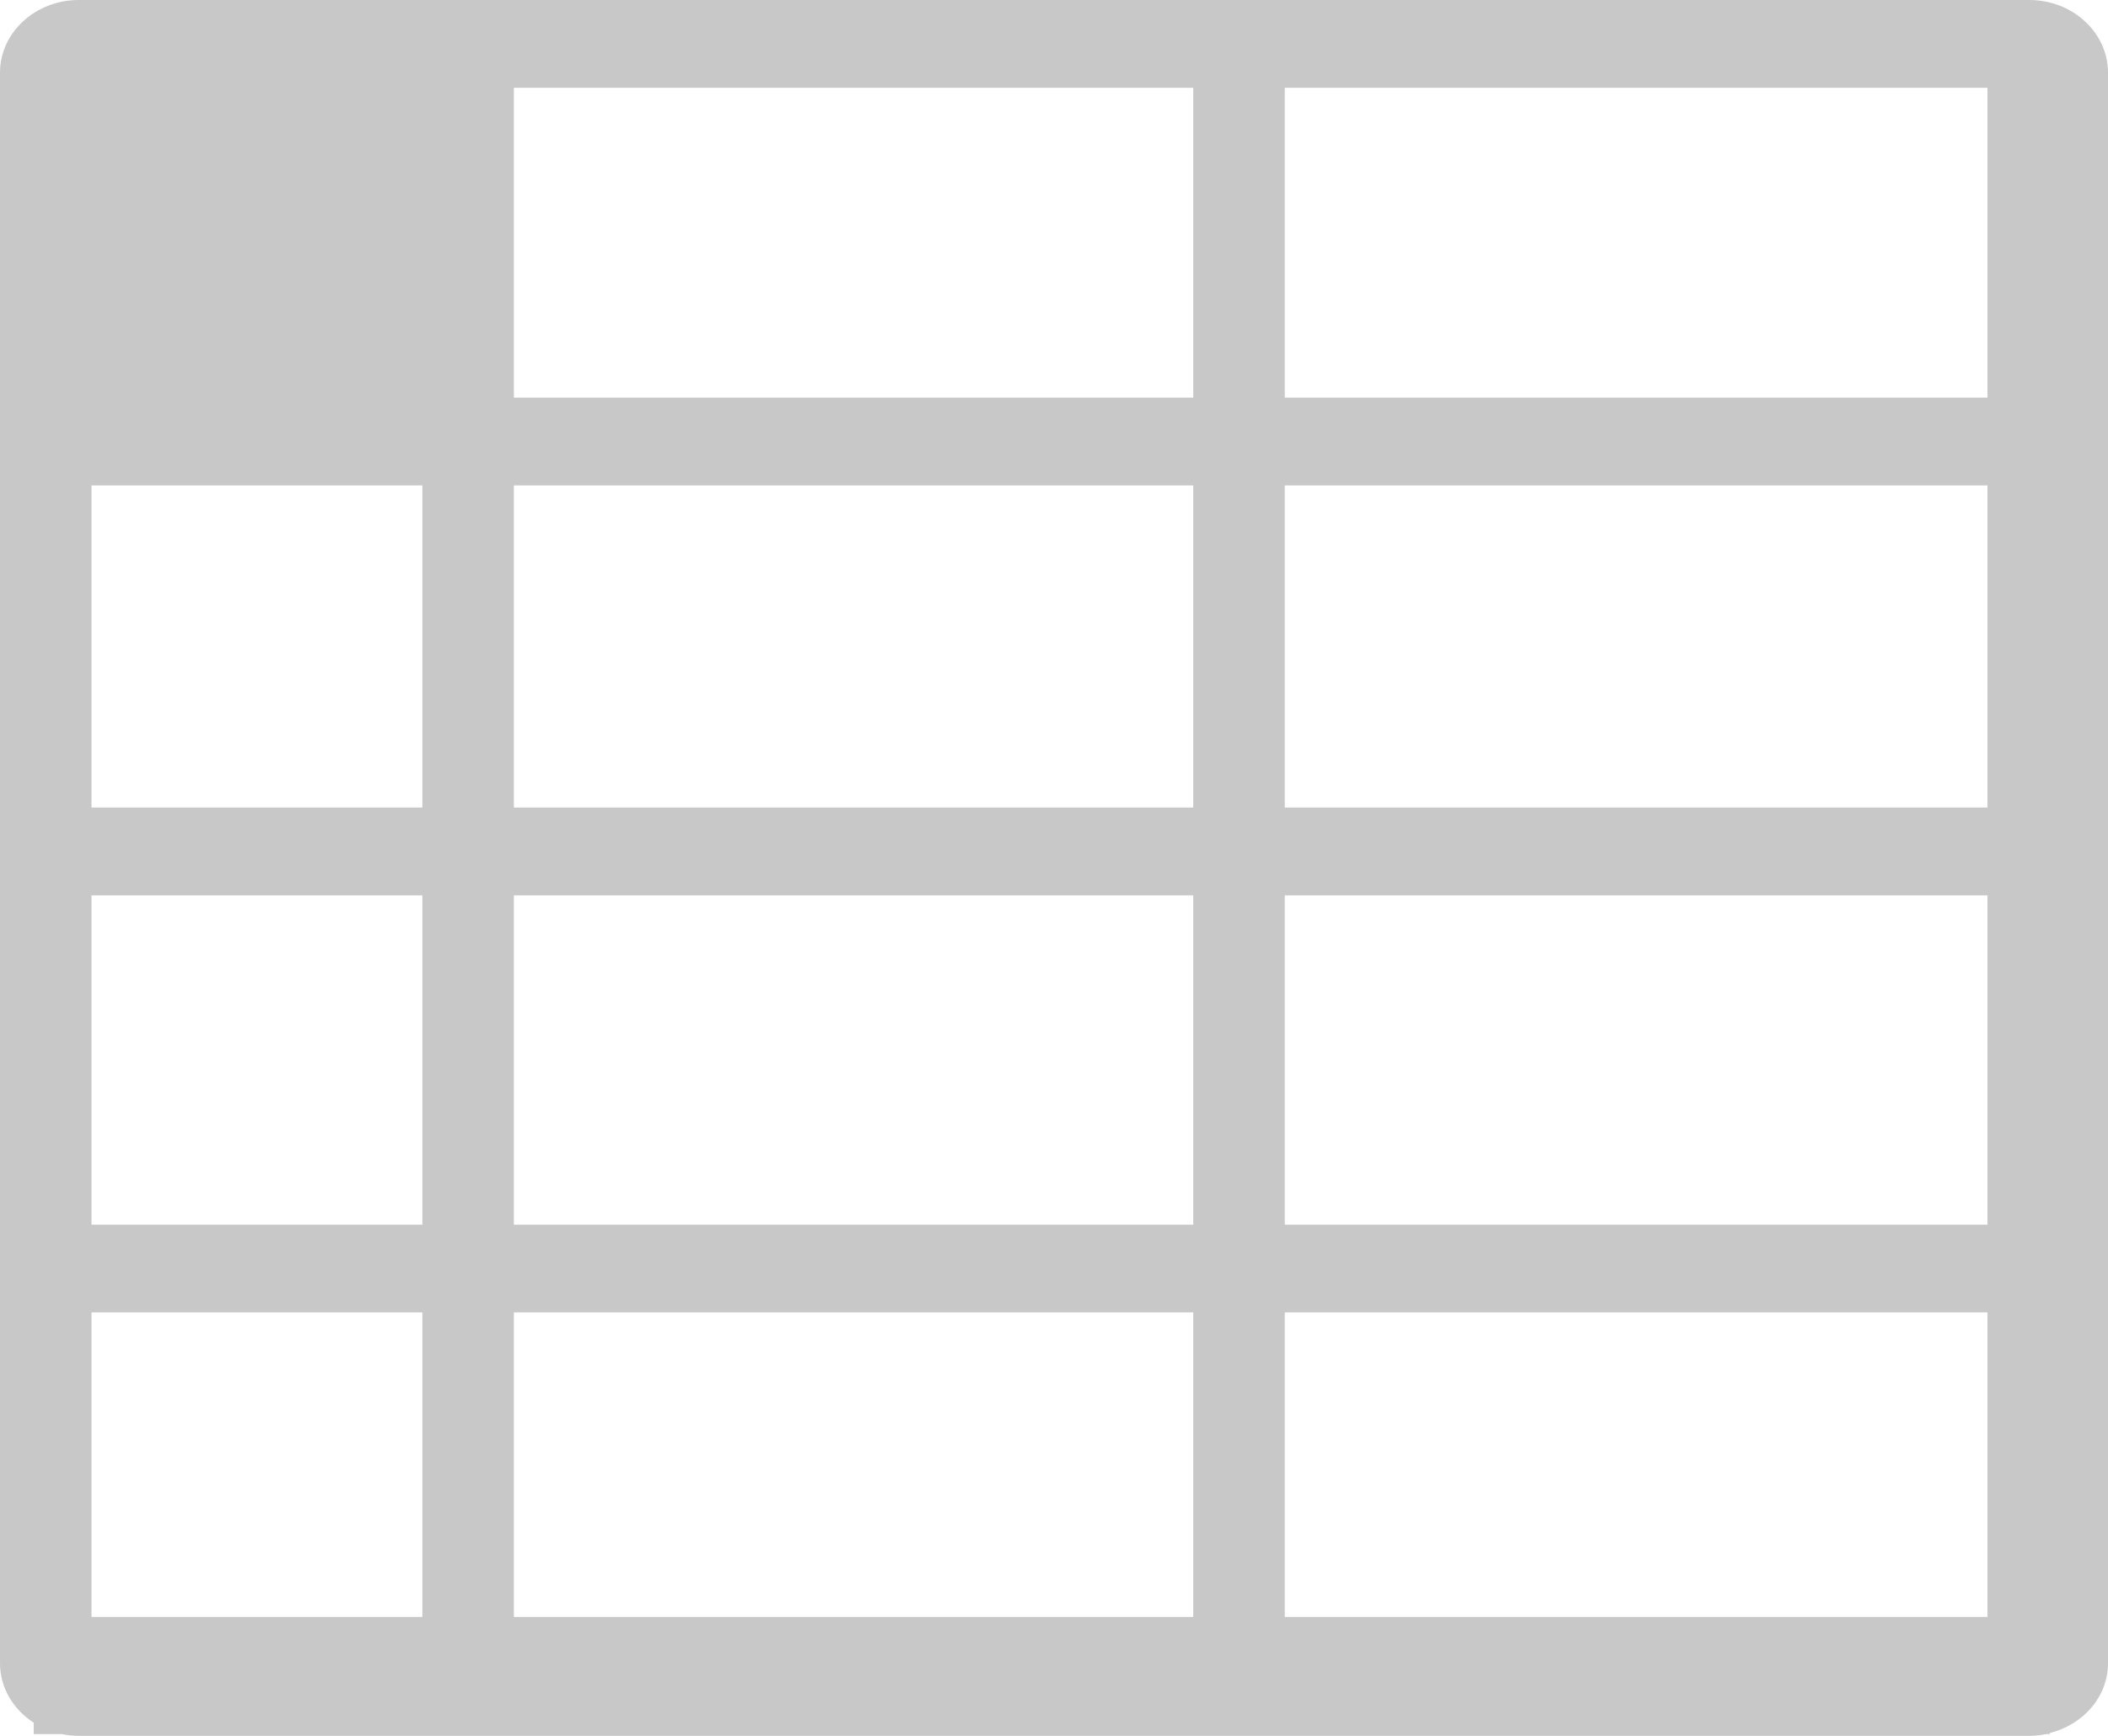 <?xml version="1.0" encoding="UTF-8"?>
<svg width="17px" height="14px" viewBox="0 0 17 14" version="1.1" xmlns="http://www.w3.org/2000/svg" xmlns:xlink="http://www.w3.org/1999/xlink">
    <!-- Generator: Sketch 54.1 (76490) - https://sketchapp.com -->
    <title>Enquire@SVG</title>
    <desc>Created with Sketch.</desc>
    <g id="Enquire" stroke="none" stroke-width="1" fill="none" fill-rule="evenodd">
        <g id="Web-assets" transform="translate(-127, -139)" fill="#C8C8C8" fill-rule="nonzero">
            <path d="M143.365,139 L127.635,139 C127.285,139 127,139.263 127,139.586 L127,152.415 C127,152.613 127.108,152.788 127.272,152.894 L127.272,152.986 L127.5,152.986 C127.544,152.995 127.589,153 127.635,153 L143.365,153 C143.411,153 143.456,152.995 143.5,152.986 L143.531,152.986 L143.531,152.977 C143.801,152.909 144,152.684 144,152.415 L144,139.586 C144,139.263 143.715,139 143.365,139 Z M136.623,149.585 L136.623,152.041 L131.144,152.041 L131.144,149.585 L136.623,149.585 Z M131.144,148.877 L131.144,146.221 L136.623,146.221 L136.623,148.877 L131.144,148.877 Z M137.361,152.041 L137.361,149.585 L143.028,149.585 L143.028,152.041 L137.361,152.041 Z M137.361,148.877 L137.361,146.221 L143.028,146.221 L143.028,148.877 L137.361,148.877 Z M137.361,145.513 L137.361,142.915 L143.028,142.915 L143.028,145.513 L137.361,145.513 Z M137.361,142.207 L137.361,139.708 L143.028,139.708 L143.028,142.207 L137.361,142.207 Z M136.623,142.207 L131.144,142.207 L131.144,139.708 L136.623,139.708 L136.623,142.207 L136.623,142.207 Z M136.623,142.915 L136.623,145.513 L131.144,145.513 L131.144,142.915 L136.623,142.915 L136.623,142.915 Z M130.406,145.513 L127.738,145.513 L127.738,142.915 L130.406,142.915 L130.406,145.513 Z M130.406,146.221 L130.406,148.877 L127.738,148.877 L127.738,146.221 L130.406,146.221 Z M130.406,149.585 L130.406,152.041 L127.738,152.041 L127.738,149.585 L130.406,149.585 Z" id="Enquire"></path>
        </g>
    </g>
</svg>